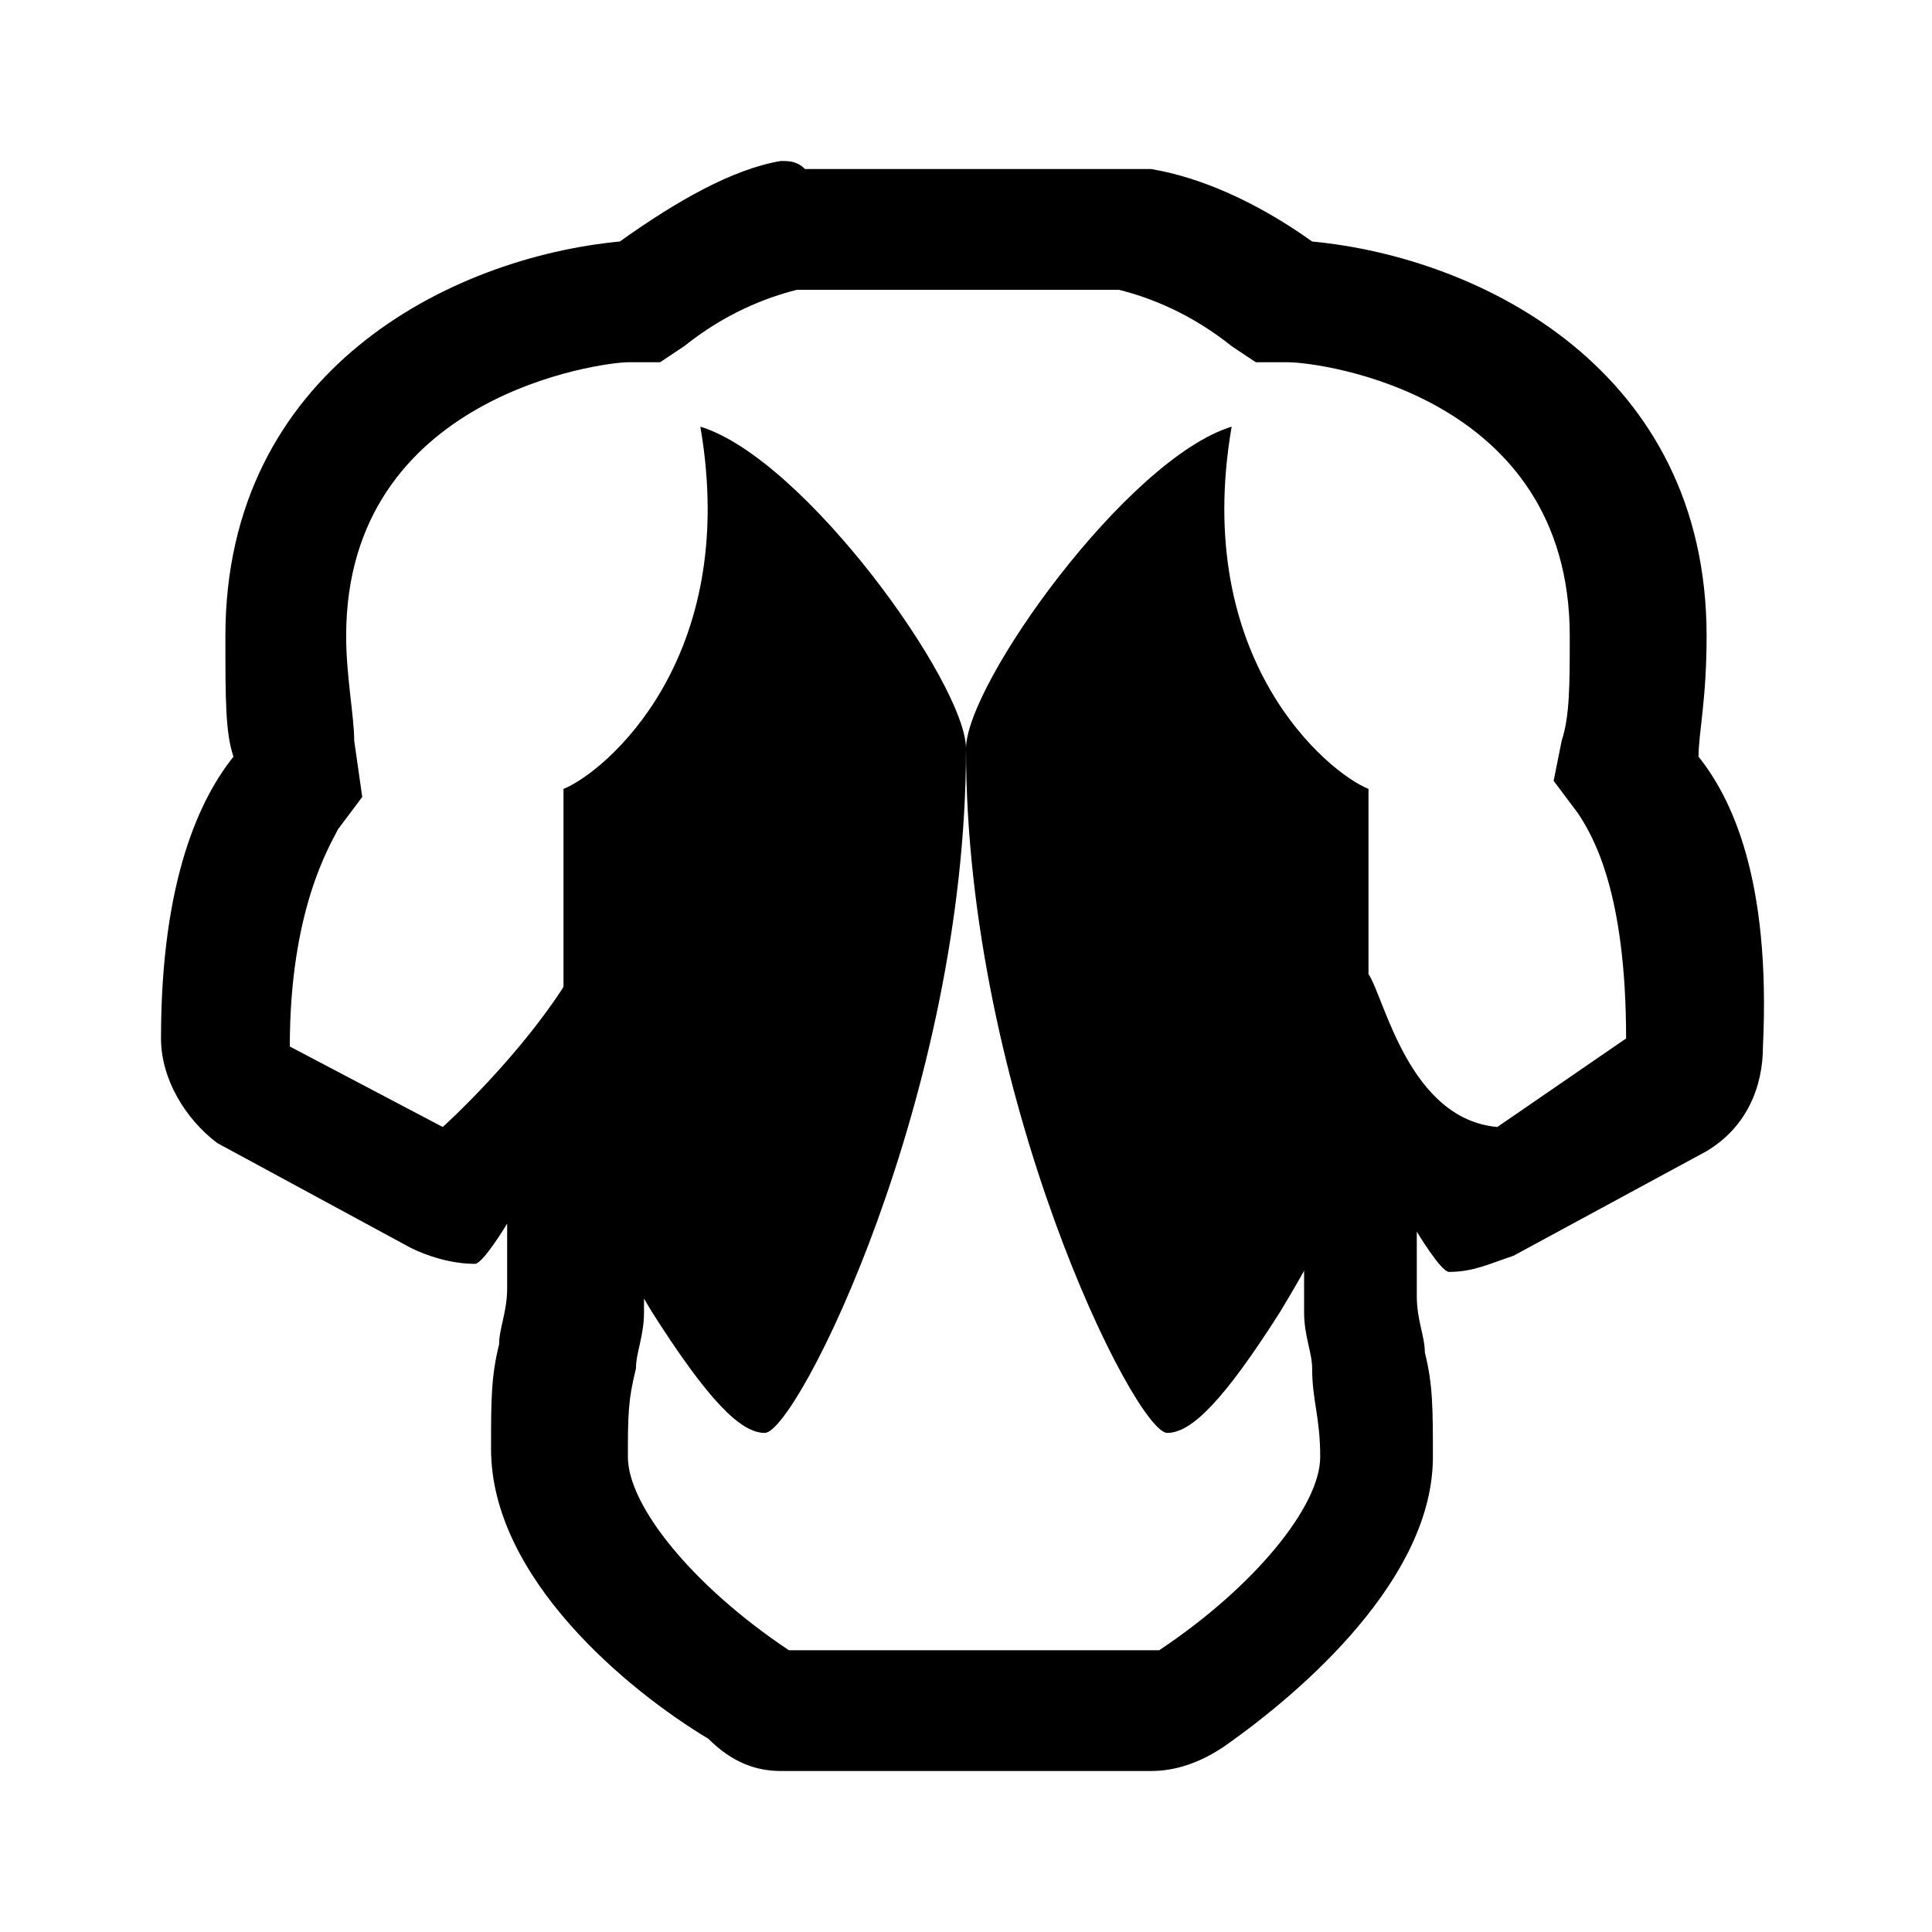 <?xml version="1.0" encoding="UTF-8"?>
<svg width="1200pt" height="1200pt" version="1.1" viewBox="0 0 1200 1200" xmlns="http://www.w3.org/2000/svg">
 <g>
  <path d="m600 465c0 215 105 425 125 425 15 0 35-20 70-75 30-50 55-95 55-175v-150c-25-10-110-80-85-225-65 20-165 160-165 200z"/>
  <path d="m600 465c0 215-105 425-125 425-15 0-35-20-70-75-30-50-55-95-55-175v-150c25-10 110-80 85-225 65 20 165 160 165 200z"/>
  <path d="m1055 470c0-15 5-35 5-75 0-165-140-235-245-245-35-25-70-40-100-45h-15-200c-5-5-10-5-15-5-30 5-65 25-100 50-105 10-245 80-245 245 0 40 0 60 5 75-20 25-45 75-45 175 0 25 15 50 35 65l120 65c10 5 25 10 40 10 5 0 20-25 20-25v40c0 15-5 25-5 35-5 20-5 35-5 65 0 80 85 150 135 180 15 15 30 20 45 20h230c15 0 30-5 45-15 50-35 130-105 130-180 0-30 0-45-5-65 0-10-5-20-5-35v-40s15 25 20 25c15 0 25-5 40-10l120-65c25-15 35-40 35-65 5-105-20-155-40-180zm-125 230c-55-5-70-80-80-95-10 105-40 155-40 155v55c0 15 5 25 5 35 0 20 5 30 5 55 0 30-40 80-100 120h-230c-60-40-100-90-100-120 0-25 0-35 5-55 0-10 5-20 5-35v-55s-45-55-45-155c-30 50-80 95-80 95l-95-50c0-85 25-125 30-135l15-20-5-35c0-15-5-40-5-65 0-150 160-170 175-170h20l15-10c25-20 50-30 70-35h200c20 5 45 15 70 35l15 10h20c20 0 175 20 175 170 0 30 0 50-5 65l-5 25 15 20c10 15 30 50 30 140z"/>
 </g>
</svg>
